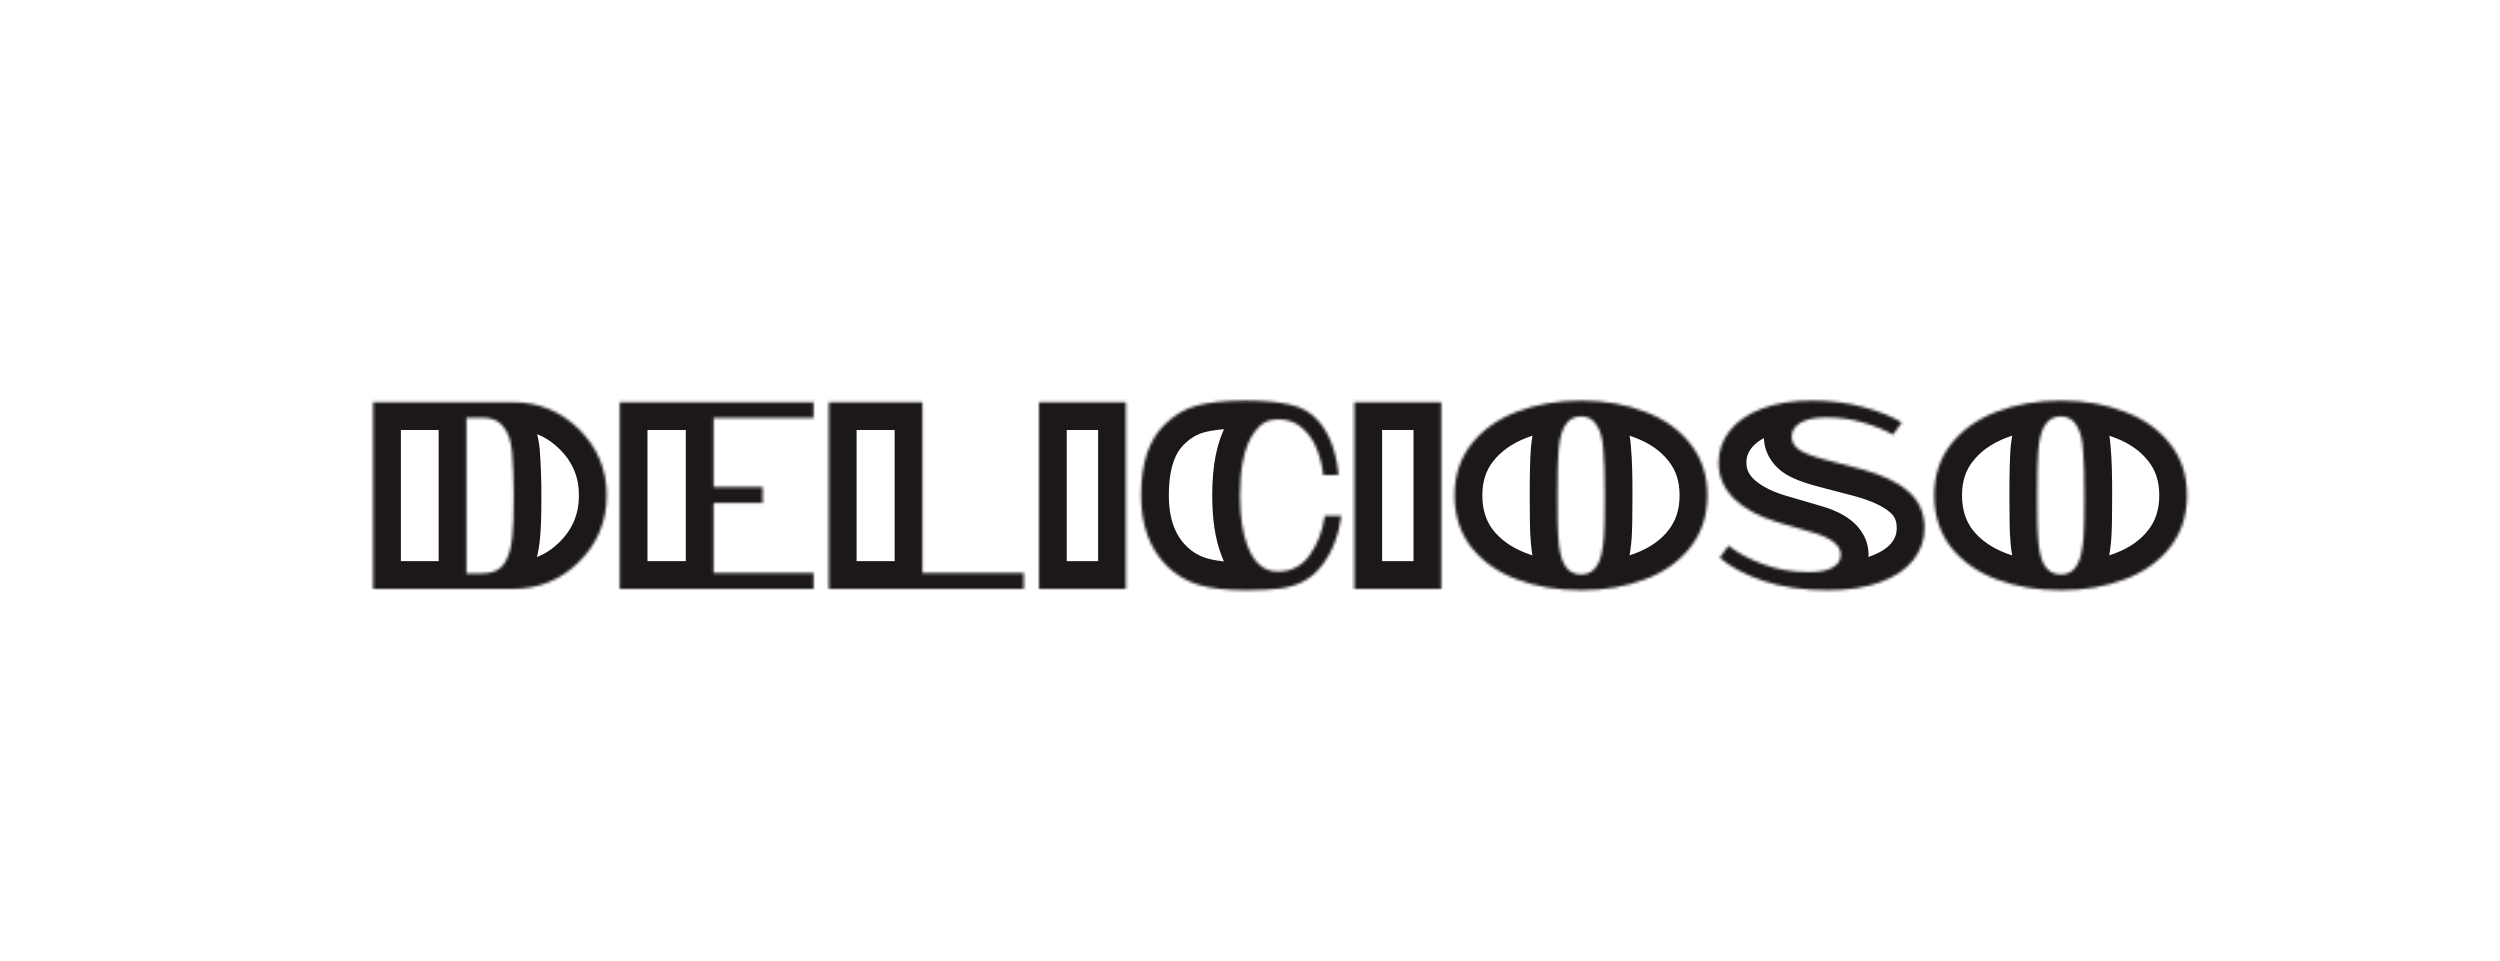<svg width="900" height="346" viewBox="0 0 900 346" fill="none" xmlns="http://www.w3.org/2000/svg">
<mask id="path-1-inside-1_2_6" fill="white">
<path d="M134.313 144.8H184.809C193.961 144.8 201.865 148.064 208.521 154.592C215.113 161.184 218.409 169.088 218.409 178.304C218.409 187.648 215.113 195.616 208.521 202.208C201.929 208.736 194.025 212 184.809 212H134.313V144.8ZM173.673 206.432C177.321 206.432 179.945 205.248 181.545 202.88C183.081 200.576 184.041 197.312 184.425 193.088C184.745 190.336 184.905 185.408 184.905 178.304C184.905 172.8 184.713 167.552 184.329 162.56C183.945 158.784 182.985 155.904 181.449 153.92C179.849 151.552 177.257 150.368 173.673 150.368H167.913V206.432H173.673ZM223.094 144.8H292.886V150.464H256.886V175.328H274.55V181.088H256.886V206.24H292.886V212H223.094V144.8ZM298.376 144.8H332.072V206.24H368.552V212H298.376V144.8ZM374.032 144.8H405.328V212H374.032V144.8ZM460.03 205.76C464.83 205.76 468.638 203.808 471.454 199.904C474.27 196 476.094 191.264 476.926 185.696H482.878C481.982 192.608 479.71 198.496 476.062 203.36C474.014 206.048 471.678 208.064 469.054 209.408C466.494 210.688 463.646 211.52 460.51 211.904C457.438 212.288 453.406 212.48 448.414 212.48C441.374 212.48 435.646 211.808 431.23 210.464C426.878 209.056 423.134 206.784 419.998 203.648C413.854 197.504 410.782 189.056 410.782 178.304C410.782 166.976 413.534 158.56 419.038 153.056C422.622 149.472 426.622 147.104 431.038 145.952C435.454 144.8 441.246 144.224 448.414 144.224C455.006 144.224 460.35 144.704 464.446 145.664C468.606 146.56 471.998 148.512 474.622 151.52C476.798 154.016 478.494 157.024 479.71 160.544C480.926 164.064 481.63 167.552 481.822 171.008H476.35C476.094 168.128 475.39 165.184 474.238 162.176C473.15 159.104 471.422 156.48 469.054 154.304C466.686 152.064 463.678 150.944 460.03 150.944C456.574 150.944 453.79 152.448 451.678 155.456C449.822 157.824 448.414 161.312 447.454 165.92C446.75 169.44 446.398 173.568 446.398 178.304C446.398 185.792 447.294 191.84 449.086 196.448C451.39 202.656 455.038 205.76 460.03 205.76ZM487.563 144.8H518.859V212H487.563V144.8ZM569.241 212.48C560.665 212.48 552.921 211.168 546.009 208.544C539.097 205.92 533.625 202.048 529.593 196.928C525.625 191.744 523.641 185.536 523.641 178.304C523.641 171.136 525.657 164.992 529.689 159.872C533.721 154.752 539.161 150.88 546.009 148.256C552.921 145.568 560.665 144.224 569.241 144.224C577.753 144.224 585.433 145.568 592.281 148.256C599.193 150.88 604.633 154.752 608.601 159.872C612.633 164.992 614.649 171.136 614.649 178.304C614.649 185.536 612.633 191.744 608.601 196.928C604.633 202.048 599.193 205.92 592.281 208.544C585.433 211.168 577.753 212.48 569.241 212.48ZM569.241 206.816C571.929 206.816 573.913 205.6 575.193 203.168C576.281 201.312 577.017 198.016 577.401 193.28C577.593 190.784 577.689 185.792 577.689 178.304C577.689 170.752 577.529 165.408 577.209 162.272C577.017 158.432 576.313 155.52 575.097 153.536C573.817 151.104 571.865 149.888 569.241 149.888C566.553 149.888 564.537 151.104 563.193 153.536C562.105 155.456 561.401 158.368 561.081 162.272C560.825 165.6 560.697 170.944 560.697 178.304C560.697 186.624 560.793 191.616 560.985 193.28C561.241 197.696 561.945 200.992 563.097 203.168C564.441 205.6 566.489 206.816 569.241 206.816ZM670.064 168.896C677.68 170.944 683.376 173.664 687.152 177.056C690.928 180.384 692.816 184.736 692.816 190.112C692.816 194.4 691.472 198.24 688.784 201.632C686.096 205.024 682.128 207.68 676.88 209.6C671.696 211.52 665.392 212.48 657.968 212.48C649.2 212.48 641.456 211.36 634.736 209.12C628.08 206.816 622.864 204.032 619.088 200.768L622.256 196.448C625.584 199.072 629.776 201.312 634.832 203.168C639.888 205.024 645.328 205.952 651.152 205.952C654.928 205.952 657.776 205.408 659.696 204.32C661.68 203.232 662.672 201.696 662.672 199.712C662.672 196.256 659.248 193.568 652.4 191.648L639.92 188C633.136 185.952 627.888 183.104 624.176 179.456C620.528 175.808 618.704 171.488 618.704 166.496C618.704 162.336 620.016 158.56 622.64 155.168C625.264 151.776 629.072 149.12 634.064 147.2C639.12 145.216 645.168 144.224 652.208 144.224C658.928 144.224 665.104 144.992 670.736 146.528C676.432 148.064 681.072 149.92 684.656 152.096L681.488 156.512C678.48 154.784 674.864 153.312 670.64 152.096C666.48 150.88 662.096 150.272 657.488 150.272C653.456 150.272 650.352 150.912 648.176 152.192C646.064 153.408 645.008 155.104 645.008 157.28C645.008 158.944 645.808 160.416 647.408 161.696C649.008 162.912 652.048 164.128 656.528 165.344L670.064 168.896ZM741.929 212.48C733.353 212.48 725.609 211.168 718.697 208.544C711.785 205.92 706.313 202.048 702.281 196.928C698.313 191.744 696.329 185.536 696.329 178.304C696.329 171.136 698.345 164.992 702.377 159.872C706.409 154.752 711.849 150.88 718.697 148.256C725.609 145.568 733.353 144.224 741.929 144.224C750.441 144.224 758.121 145.568 764.969 148.256C771.881 150.88 777.321 154.752 781.289 159.872C785.321 164.992 787.337 171.136 787.337 178.304C787.337 185.536 785.321 191.744 781.289 196.928C777.321 202.048 771.881 205.92 764.969 208.544C758.121 211.168 750.441 212.48 741.929 212.48ZM741.929 206.816C744.617 206.816 746.601 205.6 747.881 203.168C748.969 201.312 749.705 198.016 750.089 193.28C750.281 190.784 750.377 185.792 750.377 178.304C750.377 170.752 750.217 165.408 749.897 162.272C749.705 158.432 749.001 155.52 747.785 153.536C746.505 151.104 744.553 149.888 741.929 149.888C739.241 149.888 737.225 151.104 735.881 153.536C734.793 155.456 734.089 158.368 733.769 162.272C733.513 165.6 733.385 170.944 733.385 178.304C733.385 186.624 733.481 191.616 733.673 193.28C733.929 197.696 734.633 200.992 735.785 203.168C737.129 205.6 739.177 206.816 741.929 206.816Z"/>
</mask>
<path d="M134.313 144.8V134.8H124.313V144.8H134.313ZM208.521 154.592L215.592 147.521L215.558 147.487L215.523 147.453L208.521 154.592ZM208.521 202.208L215.557 209.313L215.575 209.296L215.592 209.279L208.521 202.208ZM134.313 212H124.313V222H134.313V212ZM181.545 202.88L189.831 208.479L189.848 208.453L189.866 208.427L181.545 202.88ZM184.425 193.088L174.492 191.933L174.477 192.058L174.466 192.183L184.425 193.088ZM184.329 162.56L194.3 161.793L194.29 161.671L194.278 161.548L184.329 162.56ZM181.449 153.92L173.163 159.519L173.344 159.786L173.542 160.042L181.449 153.92ZM167.913 150.368V140.368H157.913V150.368H167.913ZM167.913 206.432H157.913V216.432H167.913V206.432ZM134.313 154.8H184.809V134.8H134.313V154.8ZM184.809 154.8C191.288 154.8 196.693 156.999 201.519 161.731L215.523 147.453C207.037 139.129 196.634 134.8 184.809 134.8V154.8ZM201.45 161.663C206.191 166.404 208.409 171.774 208.409 178.304H228.409C228.409 166.402 224.035 155.964 215.592 147.521L201.45 161.663ZM208.409 178.304C208.409 185.003 206.162 190.425 201.45 195.137L215.592 209.279C224.064 200.807 228.409 190.293 228.409 178.304H208.409ZM201.485 195.103C196.751 199.79 191.37 202 184.809 202V222C196.68 222 207.107 217.682 215.557 209.313L201.485 195.103ZM184.809 202H134.313V222H184.809V202ZM144.313 212V144.8H124.313V212H144.313ZM173.673 216.432C179.612 216.432 185.86 214.355 189.831 208.479L173.259 197.281C173.359 197.134 173.511 196.953 173.717 196.78C173.922 196.608 174.119 196.495 174.264 196.429C174.541 196.304 174.445 196.432 173.673 196.432V216.432ZM189.866 208.427C192.69 204.191 193.922 199.071 194.384 193.993L174.466 192.183C174.16 195.553 173.472 196.961 173.224 197.333L189.866 208.427ZM194.358 194.243C194.753 190.844 194.905 185.38 194.905 178.304H174.905C174.905 185.436 174.737 189.828 174.492 191.933L194.358 194.243ZM194.905 178.304C194.905 172.569 194.705 167.064 194.3 161.793L174.358 163.327C174.721 168.04 174.905 173.031 174.905 178.304H194.905ZM194.278 161.548C193.795 156.798 192.482 151.835 189.356 147.798L173.542 160.042C173.493 159.979 173.638 160.141 173.834 160.73C174.032 161.325 174.245 162.242 174.38 163.572L194.278 161.548ZM189.735 148.321C185.799 142.496 179.625 140.368 173.673 140.368V160.368C174.389 160.368 174.449 160.488 174.15 160.352C173.996 160.281 173.799 160.166 173.598 159.995C173.398 159.825 173.254 159.653 173.163 159.519L189.735 148.321ZM173.673 140.368H167.913V160.368H173.673V140.368ZM157.913 150.368V206.432H177.913V150.368H157.913ZM167.913 216.432H173.673V196.432H167.913V216.432ZM223.094 144.8V134.8H213.094V144.8H223.094ZM292.886 144.8H302.886V134.8H292.886V144.8ZM292.886 150.464V160.464H302.886V150.464H292.886ZM256.886 150.464V140.464H246.886V150.464H256.886ZM256.886 175.328H246.886V185.328H256.886V175.328ZM274.55 175.328H284.55V165.328H274.55V175.328ZM274.55 181.088V191.088H284.55V181.088H274.55ZM256.886 181.088V171.088H246.886V181.088H256.886ZM256.886 206.24H246.886V216.24H256.886V206.24ZM292.886 206.24H302.886V196.24H292.886V206.24ZM292.886 212V222H302.886V212H292.886ZM223.094 212H213.094V222H223.094V212ZM223.094 154.8H292.886V134.8H223.094V154.8ZM282.886 144.8V150.464H302.886V144.8H282.886ZM292.886 140.464H256.886V160.464H292.886V140.464ZM246.886 150.464V175.328H266.886V150.464H246.886ZM256.886 185.328H274.55V165.328H256.886V185.328ZM264.55 175.328V181.088H284.55V175.328H264.55ZM274.55 171.088H256.886V191.088H274.55V171.088ZM246.886 181.088V206.24H266.886V181.088H246.886ZM256.886 216.24H292.886V196.24H256.886V216.24ZM282.886 206.24V212H302.886V206.24H282.886ZM292.886 202H223.094V222H292.886V202ZM233.094 212V144.8H213.094V212H233.094ZM298.376 144.8V134.8H288.376V144.8H298.376ZM332.072 144.8H342.072V134.8H332.072V144.8ZM332.072 206.24H322.072V216.24H332.072V206.24ZM368.552 206.24H378.552V196.24H368.552V206.24ZM368.552 212V222H378.552V212H368.552ZM298.376 212H288.376V222H298.376V212ZM298.376 154.8H332.072V134.8H298.376V154.8ZM322.072 144.8V206.24H342.072V144.8H322.072ZM332.072 216.24H368.552V196.24H332.072V216.24ZM358.552 206.24V212H378.552V206.24H358.552ZM368.552 202H298.376V222H368.552V202ZM308.376 212V144.8H288.376V212H308.376ZM374.032 144.8V134.8H364.032V144.8H374.032ZM405.328 144.8H415.328V134.8H405.328V144.8ZM405.328 212V222H415.328V212H405.328ZM374.032 212H364.032V222H374.032V212ZM374.032 154.8H405.328V134.8H374.032V154.8ZM395.328 144.8V212H415.328V144.8H395.328ZM405.328 202H374.032V222H405.328V202ZM384.032 212V144.8H364.032V212H384.032ZM471.454 199.904L463.343 194.054L463.343 194.054L471.454 199.904ZM476.926 185.696V175.696H468.309L467.036 184.218L476.926 185.696ZM482.878 185.696L492.795 186.982L494.258 175.696H482.878V185.696ZM476.062 203.36L484.016 209.42L484.039 209.39L484.062 209.36L476.062 203.36ZM469.054 209.408L473.526 218.352L473.569 218.331L473.613 218.308L469.054 209.408ZM460.51 211.904L459.294 201.978L459.282 201.98L459.269 201.981L460.51 211.904ZM431.23 210.464L428.152 219.978L428.235 220.005L428.318 220.031L431.23 210.464ZM419.998 203.648L412.927 210.719L419.998 203.648ZM419.038 153.056L411.967 145.985L411.967 145.985L419.038 153.056ZM431.038 145.952L428.514 136.276L428.514 136.276L431.038 145.952ZM464.446 145.664L462.164 155.4L462.252 155.421L462.34 155.44L464.446 145.664ZM474.622 151.52L482.159 144.949L482.157 144.946L474.622 151.52ZM479.71 160.544L470.258 163.809L470.258 163.809L479.71 160.544ZM481.822 171.008V181.008H492.393L491.806 170.453L481.822 171.008ZM476.35 171.008L466.389 171.893L467.199 181.008H476.35V171.008ZM474.238 162.176L464.811 165.514L464.854 165.634L464.899 165.752L474.238 162.176ZM469.054 154.304L462.182 161.569L462.234 161.618L462.288 161.667L469.054 154.304ZM451.678 155.456L459.548 161.625L459.711 161.418L459.862 161.202L451.678 155.456ZM447.454 165.92L437.664 163.88L437.656 163.92L437.648 163.959L447.454 165.92ZM449.086 196.448L458.461 192.969L458.434 192.896L458.406 192.824L449.086 196.448ZM460.03 215.76C468.054 215.76 474.875 212.255 479.564 205.754L463.343 194.054C462.401 195.361 461.606 195.76 460.03 195.76V215.76ZM479.564 205.754C483.46 200.353 485.788 194.053 486.816 187.174L467.036 184.218C466.399 188.475 465.079 191.647 463.343 194.054L479.564 205.754ZM476.926 195.696H482.878V175.696H476.926V195.696ZM472.961 184.41C472.254 189.866 470.532 194.067 468.062 197.36L484.062 209.36C488.888 202.925 491.71 195.35 492.795 186.982L472.961 184.41ZM468.107 197.3C466.832 198.973 465.607 199.938 464.495 200.508L473.613 218.308C477.748 216.19 481.195 213.123 484.016 209.42L468.107 197.3ZM464.582 200.464C463.144 201.183 461.414 201.719 459.294 201.978L461.725 221.83C465.878 221.321 469.844 220.193 473.526 218.352L464.582 200.464ZM459.269 201.981C456.78 202.292 453.209 202.48 448.414 202.48V222.48C453.603 222.48 458.096 222.284 461.75 221.827L459.269 201.981ZM448.414 202.48C441.9 202.48 437.256 201.845 434.141 200.897L428.318 220.031C434.035 221.771 440.847 222.48 448.414 222.48V202.48ZM434.308 200.95C431.413 200.013 429.05 198.558 427.069 196.577L412.927 210.719C417.217 215.01 422.343 218.099 428.152 219.978L434.308 200.95ZM427.069 196.577C423.225 192.733 420.782 187.071 420.782 178.304H400.782C400.782 191.041 404.483 202.275 412.927 210.719L427.069 196.577ZM420.782 178.304C420.782 168.421 423.189 163.046 426.109 160.127L411.967 145.985C403.878 154.074 400.782 165.531 400.782 178.304H420.782ZM426.109 160.127C428.578 157.658 431.051 156.283 433.562 155.628L428.514 136.276C422.192 137.925 416.665 141.286 411.967 145.985L426.109 160.127ZM433.562 155.628C436.825 154.777 441.672 154.224 448.414 154.224V134.224C440.819 134.224 434.083 134.823 428.514 136.276L433.562 155.628ZM448.414 154.224C454.618 154.224 459.113 154.685 462.164 155.4L466.728 135.928C461.587 134.723 455.394 134.224 448.414 134.224V154.224ZM462.34 155.44C464.54 155.914 465.976 156.821 467.086 158.094L482.157 144.946C478.019 140.203 472.671 137.206 466.551 135.888L462.34 155.44ZM467.084 158.091C468.317 159.505 469.409 161.353 470.258 163.809L489.162 157.279C487.578 152.695 485.279 148.527 482.159 144.949L467.084 158.091ZM470.258 163.809C471.195 166.521 471.7 169.098 471.837 171.563L491.806 170.453C491.559 166.006 490.657 161.607 489.162 157.279L470.258 163.809ZM481.822 161.008H476.35V181.008H481.822V161.008ZM486.31 170.123C485.964 166.223 485.022 162.374 483.576 158.6L464.899 165.752C465.758 167.994 466.224 170.033 466.389 171.893L486.31 170.123ZM483.664 158.838C482.039 154.248 479.407 150.236 475.82 146.941L462.288 161.667C463.437 162.724 464.261 163.96 464.811 165.514L483.664 158.838ZM475.926 147.039C471.474 142.828 465.904 140.944 460.03 140.944V160.944C461.452 160.944 461.897 161.3 462.182 161.569L475.926 147.039ZM460.03 140.944C453.079 140.944 447.338 144.235 443.494 149.71L459.862 161.202C460.021 160.975 460.129 160.869 460.165 160.836C460.197 160.806 460.176 160.831 460.103 160.87C460.028 160.911 459.955 160.936 459.907 160.948C459.863 160.958 459.895 160.944 460.03 160.944V140.944ZM443.807 149.287C440.616 153.359 438.778 158.532 437.664 163.88L457.244 167.96C458.049 164.092 459.027 162.289 459.548 161.625L443.807 149.287ZM437.648 163.959C436.781 168.291 436.398 173.105 436.398 178.304H456.398C456.398 174.031 456.718 170.589 457.26 167.881L437.648 163.959ZM436.398 178.304C436.398 186.458 437.355 193.874 439.766 200.072L458.406 192.824C457.232 189.806 456.398 185.126 456.398 178.304H436.398ZM439.711 199.927C441.241 204.051 443.539 208.044 447.069 211.048C450.783 214.208 455.268 215.76 460.03 215.76V195.76C459.833 195.76 459.823 195.733 459.919 195.767C460.02 195.803 460.066 195.846 460.03 195.816C459.913 195.716 459.234 195.053 458.461 192.969L439.711 199.927ZM487.563 144.8V134.8H477.563V144.8H487.563ZM518.859 144.8H528.859V134.8H518.859V144.8ZM518.859 212V222H528.859V212H518.859ZM487.563 212H477.563V222H487.563V212ZM487.563 154.8H518.859V134.8H487.563V154.8ZM508.859 144.8V212H528.859V144.8H508.859ZM518.859 202H487.563V222H518.859V202ZM497.563 212V144.8H477.563V212H497.563ZM546.009 208.544L542.46 217.893L542.46 217.893L546.009 208.544ZM529.593 196.928L521.652 203.006L521.694 203.061L521.737 203.115L529.593 196.928ZM529.689 159.872L521.833 153.685L521.833 153.685L529.689 159.872ZM546.009 148.256L549.587 157.594L549.61 157.585L549.633 157.576L546.009 148.256ZM592.281 148.256L588.627 157.565L588.679 157.585L588.732 157.605L592.281 148.256ZM608.601 159.872L600.697 165.998L600.721 166.028L600.745 166.059L608.601 159.872ZM608.601 196.928L600.707 190.789L600.702 190.795L600.697 190.802L608.601 196.928ZM592.281 208.544L588.732 199.195L588.717 199.201L588.703 199.206L592.281 208.544ZM575.193 203.168L566.566 198.111L566.45 198.308L566.344 198.511L575.193 203.168ZM577.401 193.28L587.368 194.088L587.37 194.068L587.372 194.047L577.401 193.28ZM577.209 162.272L567.221 162.771L567.234 163.03L567.261 163.287L577.209 162.272ZM575.097 153.536L566.248 158.193L566.4 158.483L566.571 158.762L575.097 153.536ZM563.193 153.536L571.893 158.466L571.92 158.42L571.945 158.373L563.193 153.536ZM561.081 162.272L551.114 161.455L551.112 161.48L551.11 161.505L561.081 162.272ZM560.985 193.28L570.968 192.701L570.952 192.417L570.919 192.134L560.985 193.28ZM563.097 203.168L554.259 207.847L554.301 207.926L554.345 208.005L563.097 203.168ZM569.241 202.48C561.687 202.48 555.171 201.326 549.558 199.195L542.46 217.893C550.671 221.01 559.643 222.48 569.241 222.48V202.48ZM549.558 199.195C544.109 197.126 540.214 194.252 537.449 190.741L521.737 203.115C527.036 209.844 534.085 214.714 542.46 217.893L549.558 199.195ZM537.534 190.85C535.046 187.599 533.641 183.589 533.641 178.304H513.641C513.641 187.483 516.204 195.889 521.652 203.006L537.534 190.85ZM533.641 178.304C533.641 173.142 535.042 169.237 537.545 166.059L521.833 153.685C516.272 160.747 513.641 169.13 513.641 178.304H533.641ZM537.545 166.059C540.327 162.527 544.207 159.655 549.587 157.594L542.431 138.918C534.115 142.105 527.115 146.977 521.833 153.685L537.545 166.059ZM549.633 157.576C555.224 155.402 561.714 154.224 569.241 154.224V134.224C559.616 134.224 550.618 135.734 542.385 138.936L549.633 157.576ZM569.241 154.224C576.696 154.224 583.111 155.399 588.627 157.565L595.935 138.947C587.755 135.737 578.81 134.224 569.241 134.224V154.224ZM588.732 157.605C594.172 159.67 598.009 162.529 600.697 165.998L616.505 153.746C611.257 146.975 604.214 142.09 595.83 138.907L588.732 157.605ZM600.745 166.059C603.248 169.237 604.649 173.142 604.649 178.304H624.649C624.649 169.13 622.018 160.747 616.457 153.685L600.745 166.059ZM604.649 178.304C604.649 183.551 603.235 187.539 600.707 190.789L616.495 203.067C622.031 195.949 624.649 187.521 624.649 178.304H604.649ZM600.697 190.802C598.009 194.271 594.172 197.13 588.732 199.195L595.83 217.893C604.214 214.71 611.257 209.825 616.505 203.054L600.697 190.802ZM588.703 199.206C583.165 201.328 576.723 202.48 569.241 202.48V222.48C578.783 222.48 587.701 221.008 595.859 217.882L588.703 199.206ZM569.241 216.816C572.138 216.816 575.175 216.144 577.971 214.43C580.754 212.724 582.717 210.343 584.042 207.825L566.344 198.511C566.389 198.425 566.72 197.868 567.519 197.378C568.331 196.88 569.032 196.816 569.241 196.816V216.816ZM583.82 208.225C586.15 204.25 586.975 198.934 587.368 194.088L567.434 192.472C567.265 194.548 567.037 196.069 566.801 197.125C566.546 198.268 566.375 198.437 566.566 198.111L583.82 208.225ZM587.372 194.047C587.598 191.104 587.689 185.729 587.689 178.304H567.689C567.689 185.855 567.588 190.464 567.43 192.513L587.372 194.047ZM587.689 178.304C587.689 170.75 587.534 164.951 587.157 161.257L567.261 163.287C567.524 165.865 567.689 170.754 567.689 178.304H587.689ZM587.197 161.773C586.969 157.227 586.11 152.367 583.623 148.31L566.571 158.762C566.502 158.65 566.644 158.841 566.817 159.558C566.988 160.264 567.148 161.31 567.221 162.771L587.197 161.773ZM583.946 148.879C582.642 146.4 580.712 144.026 577.96 142.312C575.184 140.582 572.152 139.888 569.241 139.888V159.888C568.954 159.888 568.21 159.802 567.386 159.288C566.586 158.79 566.273 158.24 566.248 158.193L583.946 148.879ZM569.241 139.888C566.34 139.888 563.326 140.562 560.548 142.237C557.787 143.902 555.807 146.226 554.441 148.699L571.945 158.373C571.923 158.414 571.623 158.914 570.878 159.363C570.116 159.822 569.454 159.888 569.241 159.888V139.888ZM554.493 148.606C552.333 152.417 551.475 157.057 551.114 161.455L571.048 163.089C571.177 161.506 571.369 160.336 571.569 159.51C571.775 158.658 571.938 158.388 571.893 158.466L554.493 148.606ZM551.11 161.505C550.823 165.244 550.697 170.917 550.697 178.304H570.697C570.697 170.971 570.827 165.956 571.052 163.039L551.11 161.505ZM550.697 178.304C550.697 186.327 550.776 192.043 551.051 194.426L570.919 192.134C570.92 192.14 570.91 192.051 570.895 191.828C570.881 191.617 570.865 191.336 570.85 190.976C570.818 190.252 570.79 189.299 570.767 188.096C570.721 185.692 570.697 182.436 570.697 178.304H550.697ZM551.002 193.859C551.285 198.744 552.096 203.762 554.259 207.847L571.935 198.489C571.936 198.491 571.921 198.464 571.894 198.4C571.868 198.337 571.831 198.243 571.787 198.114C571.698 197.853 571.592 197.48 571.484 196.975C571.266 195.951 571.075 194.549 570.968 192.701L551.002 193.859ZM554.345 208.005C555.732 210.515 557.745 212.846 560.536 214.503C563.331 216.163 566.352 216.816 569.241 216.816V196.816C569.378 196.816 569.999 196.861 570.746 197.305C571.489 197.746 571.807 198.253 571.849 198.331L554.345 208.005ZM670.064 168.896L672.66 159.239L672.631 159.231L672.602 159.223L670.064 168.896ZM687.152 177.056L680.469 184.495L680.504 184.527L680.539 184.558L687.152 177.056ZM688.784 201.632L696.621 207.843L696.621 207.843L688.784 201.632ZM676.88 209.6L673.444 200.209L673.425 200.216L673.406 200.223L676.88 209.6ZM634.736 209.12L631.464 218.57L631.519 218.589L631.573 218.607L634.736 209.12ZM619.088 200.768L611.023 194.854L605.565 202.297L612.548 208.333L619.088 200.768ZM622.256 196.448L628.447 188.595L620.315 182.184L614.191 190.534L622.256 196.448ZM634.832 203.168L638.278 193.781L638.278 193.781L634.832 203.168ZM659.696 204.32L654.887 195.552L654.826 195.585L654.765 195.62L659.696 204.32ZM652.4 191.648L649.594 201.246L649.647 201.262L649.7 201.277L652.4 191.648ZM639.92 188L637.029 197.573L637.072 197.586L637.114 197.598L639.92 188ZM624.176 179.456L617.104 186.527L617.135 186.558L617.166 186.588L624.176 179.456ZM622.64 155.168L630.549 161.287L630.549 161.287L622.64 155.168ZM634.064 147.2L637.653 156.533L637.685 156.521L637.716 156.509L634.064 147.2ZM670.736 146.528L668.104 156.176L668.118 156.179L668.132 156.183L670.736 146.528ZM684.656 152.096L692.781 157.925L699.075 149.152L689.845 143.548L684.656 152.096ZM681.488 156.512L676.506 165.183L684.344 169.686L689.613 162.341L681.488 156.512ZM670.64 152.096L667.834 161.694L667.853 161.7L667.873 161.706L670.64 152.096ZM648.176 152.192L653.165 160.858L653.206 160.835L653.246 160.811L648.176 152.192ZM647.408 161.696L641.161 169.505L641.258 169.582L641.357 169.658L647.408 161.696ZM656.528 165.344L653.908 174.995L653.949 175.006L653.989 175.017L656.528 165.344ZM667.467 178.553C674.325 180.397 678.332 182.576 680.469 184.495L693.834 169.617C688.419 164.752 681.034 161.491 672.66 159.239L667.467 178.553ZM680.539 184.558C682.001 185.846 682.816 187.386 682.816 190.112H702.816C702.816 182.086 699.854 174.922 693.764 169.554L680.539 184.558ZM682.816 190.112C682.816 192.122 682.248 193.779 680.946 195.421L696.621 207.843C700.695 202.701 702.816 196.678 702.816 190.112H682.816ZM680.946 195.421C679.693 197.003 677.455 198.741 673.444 200.209L680.315 218.991C686.8 216.619 692.498 213.045 696.621 207.843L680.946 195.421ZM673.406 200.223C669.643 201.616 664.587 202.48 657.968 202.48V222.48C666.196 222.48 673.748 221.424 680.353 218.977L673.406 200.223ZM657.968 202.48C650.029 202.48 643.389 201.464 637.898 199.633L631.573 218.607C639.522 221.256 648.37 222.48 657.968 222.48V202.48ZM638.007 199.67C632.094 197.623 628.135 195.371 625.627 193.203L612.548 208.333C617.592 212.693 624.065 216.009 631.464 218.57L638.007 199.67ZM627.152 206.682L630.32 202.362L614.191 190.534L611.023 194.854L627.152 206.682ZM616.064 204.301C620.41 207.727 625.594 210.43 631.385 212.555L638.278 193.781C633.957 192.194 630.757 190.417 628.447 188.595L616.064 204.301ZM631.385 212.555C637.632 214.848 644.248 215.952 651.152 215.952V195.952C646.407 195.952 642.143 195.2 638.278 193.781L631.385 212.555ZM651.152 215.952C655.58 215.952 660.483 215.368 664.626 213.02L654.765 195.62C655 195.487 654.912 195.594 654.243 195.722C653.59 195.846 652.587 195.952 651.152 195.952V215.952ZM664.504 213.088C669.144 210.543 672.672 205.929 672.672 199.712H652.672C652.672 198.95 652.89 197.913 653.527 196.927C654.122 196.006 654.764 195.62 654.887 195.552L664.504 213.088ZM672.672 199.712C672.672 194.134 669.718 189.938 666.278 187.238C663.086 184.732 659.086 183.137 655.099 182.019L649.7 201.277C651.053 201.656 652.067 202.027 652.8 202.356C653.546 202.69 653.868 202.922 653.929 202.97C653.981 203.011 653.646 202.763 653.294 202.132C652.908 201.439 652.672 200.583 652.672 199.712H672.672ZM655.205 182.05L642.725 178.402L637.114 197.598L649.594 201.246L655.205 182.05ZM642.81 178.427C637.042 176.686 633.4 174.501 631.185 172.324L617.166 186.588C622.375 191.707 629.229 195.218 637.029 197.573L642.81 178.427ZM631.247 172.385C629.404 170.542 628.704 168.738 628.704 166.496H608.704C608.704 174.238 611.651 181.074 617.104 186.527L631.247 172.385ZM628.704 166.496C628.704 164.623 629.235 162.985 630.549 161.287L614.73 149.049C610.796 154.135 608.704 160.049 608.704 166.496H628.704ZM630.549 161.287C631.808 159.659 633.949 157.958 637.653 156.533L630.474 137.867C624.194 140.282 618.719 143.893 614.73 149.049L630.549 161.287ZM637.716 156.509C641.32 155.095 646.065 154.224 652.208 154.224V134.224C644.27 134.224 636.919 135.337 630.411 137.891L637.716 156.509ZM652.208 154.224C658.17 154.224 663.448 154.906 668.104 156.176L673.367 136.88C666.759 135.078 659.685 134.224 652.208 134.224V154.224ZM668.132 156.183C673.257 157.565 676.94 159.111 679.466 160.644L689.845 143.548C685.203 140.729 679.606 138.563 673.339 136.873L668.132 156.183ZM676.53 146.267L673.362 150.683L689.613 162.341L692.781 157.925L676.53 146.267ZM686.469 147.841C682.607 145.622 678.208 143.869 673.406 142.486L667.873 161.706C671.519 162.755 674.352 163.946 676.506 165.183L686.469 147.841ZM673.445 142.498C668.318 140.999 662.985 140.272 657.488 140.272V160.272C661.206 160.272 664.641 160.761 667.834 161.694L673.445 142.498ZM657.488 140.272C652.635 140.272 647.477 141.001 643.105 143.573L653.246 160.811C653.182 160.849 653.415 160.699 654.155 160.546C654.892 160.394 655.976 160.272 657.488 160.272V140.272ZM643.186 143.526C638.423 146.268 635.008 151.038 635.008 157.28H655.008C655.008 157.888 654.836 158.783 654.288 159.662C653.775 160.487 653.226 160.823 653.165 160.858L643.186 143.526ZM635.008 157.28C635.008 162.68 637.793 166.811 641.161 169.505L653.654 153.887C653.669 153.899 654.033 154.193 654.394 154.857C654.785 155.576 655.008 156.432 655.008 157.28H635.008ZM641.357 169.658C644.648 172.159 649.393 173.769 653.908 174.995L659.147 155.693C657.139 155.148 655.651 154.655 654.601 154.235C653.463 153.78 653.237 153.566 653.458 153.734L641.357 169.658ZM653.989 175.017L667.525 178.569L672.602 159.223L659.066 155.671L653.989 175.017ZM718.697 208.544L715.147 217.893L715.147 217.893L718.697 208.544ZM702.281 196.928L694.34 203.006L694.382 203.061L694.424 203.115L702.281 196.928ZM702.377 159.872L694.52 153.685L694.52 153.685L702.377 159.872ZM718.697 148.256L722.275 157.594L722.298 157.585L722.321 157.576L718.697 148.256ZM764.969 148.256L761.315 157.565L761.367 157.585L761.419 157.605L764.969 148.256ZM781.289 159.872L773.384 165.998L773.408 166.028L773.432 166.059L781.289 159.872ZM781.289 196.928L773.395 190.789L773.39 190.795L773.384 190.802L781.289 196.928ZM764.969 208.544L761.419 199.195L761.405 199.201L761.39 199.206L764.969 208.544ZM747.881 203.168L739.254 198.111L739.138 198.308L739.031 198.511L747.881 203.168ZM750.089 193.28L760.056 194.088L760.057 194.068L760.059 194.047L750.089 193.28ZM749.897 162.272L739.909 162.771L739.922 163.03L739.948 163.287L749.897 162.272ZM747.785 153.536L738.935 158.193L739.088 158.483L739.258 158.762L747.785 153.536ZM735.881 153.536L744.581 158.466L744.607 158.42L744.633 158.373L735.881 153.536ZM733.769 162.272L723.802 161.455L723.8 161.48L723.798 161.505L733.769 162.272ZM733.673 193.28L743.656 192.701L743.639 192.417L743.607 192.134L733.673 193.28ZM735.785 203.168L726.947 207.847L726.989 207.926L727.032 208.005L735.785 203.168ZM741.929 202.48C734.374 202.48 727.858 201.326 722.246 199.195L715.147 217.893C723.359 221.01 732.331 222.48 741.929 222.48V202.48ZM722.246 199.195C716.797 197.126 712.902 194.252 710.137 190.741L694.424 203.115C699.723 209.844 706.772 214.714 715.147 217.893L722.246 199.195ZM710.221 190.85C707.733 187.599 706.329 183.589 706.329 178.304H686.329C686.329 187.483 688.892 195.889 694.34 203.006L710.221 190.85ZM706.329 178.304C706.329 173.142 707.73 169.237 710.233 166.059L694.52 153.685C688.959 160.747 686.329 169.13 686.329 178.304H706.329ZM710.233 166.059C713.014 162.527 716.895 159.655 722.275 157.594L715.118 138.918C706.802 142.105 699.803 146.977 694.52 153.685L710.233 166.059ZM722.321 157.576C727.912 155.402 734.401 154.224 741.929 154.224V134.224C732.304 134.224 723.305 135.734 715.072 138.936L722.321 157.576ZM741.929 154.224C749.384 154.224 755.798 155.399 761.315 157.565L768.622 138.947C760.443 135.737 751.497 134.224 741.929 134.224V154.224ZM761.419 157.605C766.859 159.67 770.696 162.529 773.384 165.998L789.193 153.746C783.945 146.975 776.902 142.09 768.518 138.907L761.419 157.605ZM773.432 166.059C775.935 169.237 777.337 173.142 777.337 178.304H797.337C797.337 169.13 794.706 160.747 789.145 153.685L773.432 166.059ZM777.337 178.304C777.337 183.551 775.922 187.539 773.395 190.789L789.182 203.067C794.719 195.949 797.337 187.521 797.337 178.304H777.337ZM773.384 190.802C770.696 194.271 766.859 197.13 761.419 199.195L768.518 217.893C776.902 214.71 783.945 209.825 789.193 203.054L773.384 190.802ZM761.39 199.206C755.852 201.328 749.411 202.48 741.929 202.48V222.48C751.47 222.48 760.389 221.008 768.547 217.882L761.39 199.206ZM741.929 216.816C744.826 216.816 747.862 216.144 750.658 214.43C753.442 212.724 755.405 210.343 756.73 207.825L739.031 198.511C739.076 198.425 739.407 197.868 740.207 197.378C741.019 196.88 741.719 196.816 741.929 196.816V216.816ZM756.507 208.225C758.838 204.25 759.663 198.934 760.056 194.088L740.121 192.472C739.953 194.548 739.725 196.069 739.489 197.125C739.234 198.268 739.063 198.437 739.254 198.111L756.507 208.225ZM760.059 194.047C760.285 191.104 760.377 185.729 760.377 178.304H740.377C740.377 185.855 740.276 190.464 740.118 192.513L760.059 194.047ZM760.377 178.304C760.377 170.75 760.222 164.951 759.845 161.257L739.948 163.287C740.211 165.865 740.377 170.754 740.377 178.304H760.377ZM759.884 161.773C759.657 157.227 758.797 152.367 756.311 148.31L739.258 158.762C739.19 158.65 739.331 158.841 739.505 159.558C739.675 160.264 739.836 161.31 739.909 162.771L759.884 161.773ZM756.634 148.879C755.329 146.4 753.4 144.026 750.648 142.312C747.871 140.582 744.84 139.888 741.929 139.888V159.888C741.641 159.888 740.898 159.802 740.073 159.288C739.273 158.79 738.96 158.24 738.935 158.193L756.634 148.879ZM741.929 139.888C739.027 139.888 736.013 140.562 733.236 142.237C730.475 143.902 728.495 146.226 727.128 148.699L744.633 158.373C744.61 158.414 744.31 158.914 743.565 159.363C742.804 159.822 742.142 159.888 741.929 159.888V139.888ZM727.18 148.606C725.021 152.417 724.162 157.057 723.802 161.455L743.735 163.089C743.865 161.506 744.057 160.336 744.256 159.51C744.462 158.658 744.625 158.388 744.581 158.466L727.18 148.606ZM723.798 161.505C723.51 165.244 723.385 170.917 723.385 178.304H743.385C743.385 170.971 743.515 165.956 743.739 163.039L723.798 161.505ZM723.385 178.304C723.385 186.327 723.463 192.043 723.738 194.426L743.607 192.134C743.607 192.14 743.597 192.051 743.582 191.828C743.568 191.617 743.553 191.336 743.537 190.976C743.506 190.252 743.478 189.299 743.455 188.096C743.408 185.692 743.385 182.436 743.385 178.304H723.385ZM723.689 193.859C723.972 198.744 724.784 203.762 726.947 207.847L744.622 198.489C744.624 198.491 744.609 198.464 744.582 198.4C744.555 198.337 744.518 198.243 744.475 198.114C744.386 197.853 744.28 197.48 744.172 196.975C743.953 195.951 743.763 194.549 743.656 192.701L723.689 193.859ZM727.032 208.005C728.419 210.515 730.432 212.846 733.223 214.503C736.019 216.163 739.039 216.816 741.929 216.816V196.816C742.066 196.816 742.686 196.861 743.434 197.305C744.177 197.746 744.494 198.253 744.537 198.331L727.032 208.005Z" fill="#1D1818" mask="url(#path-1-inside-1_2_6)"/>
</svg>

